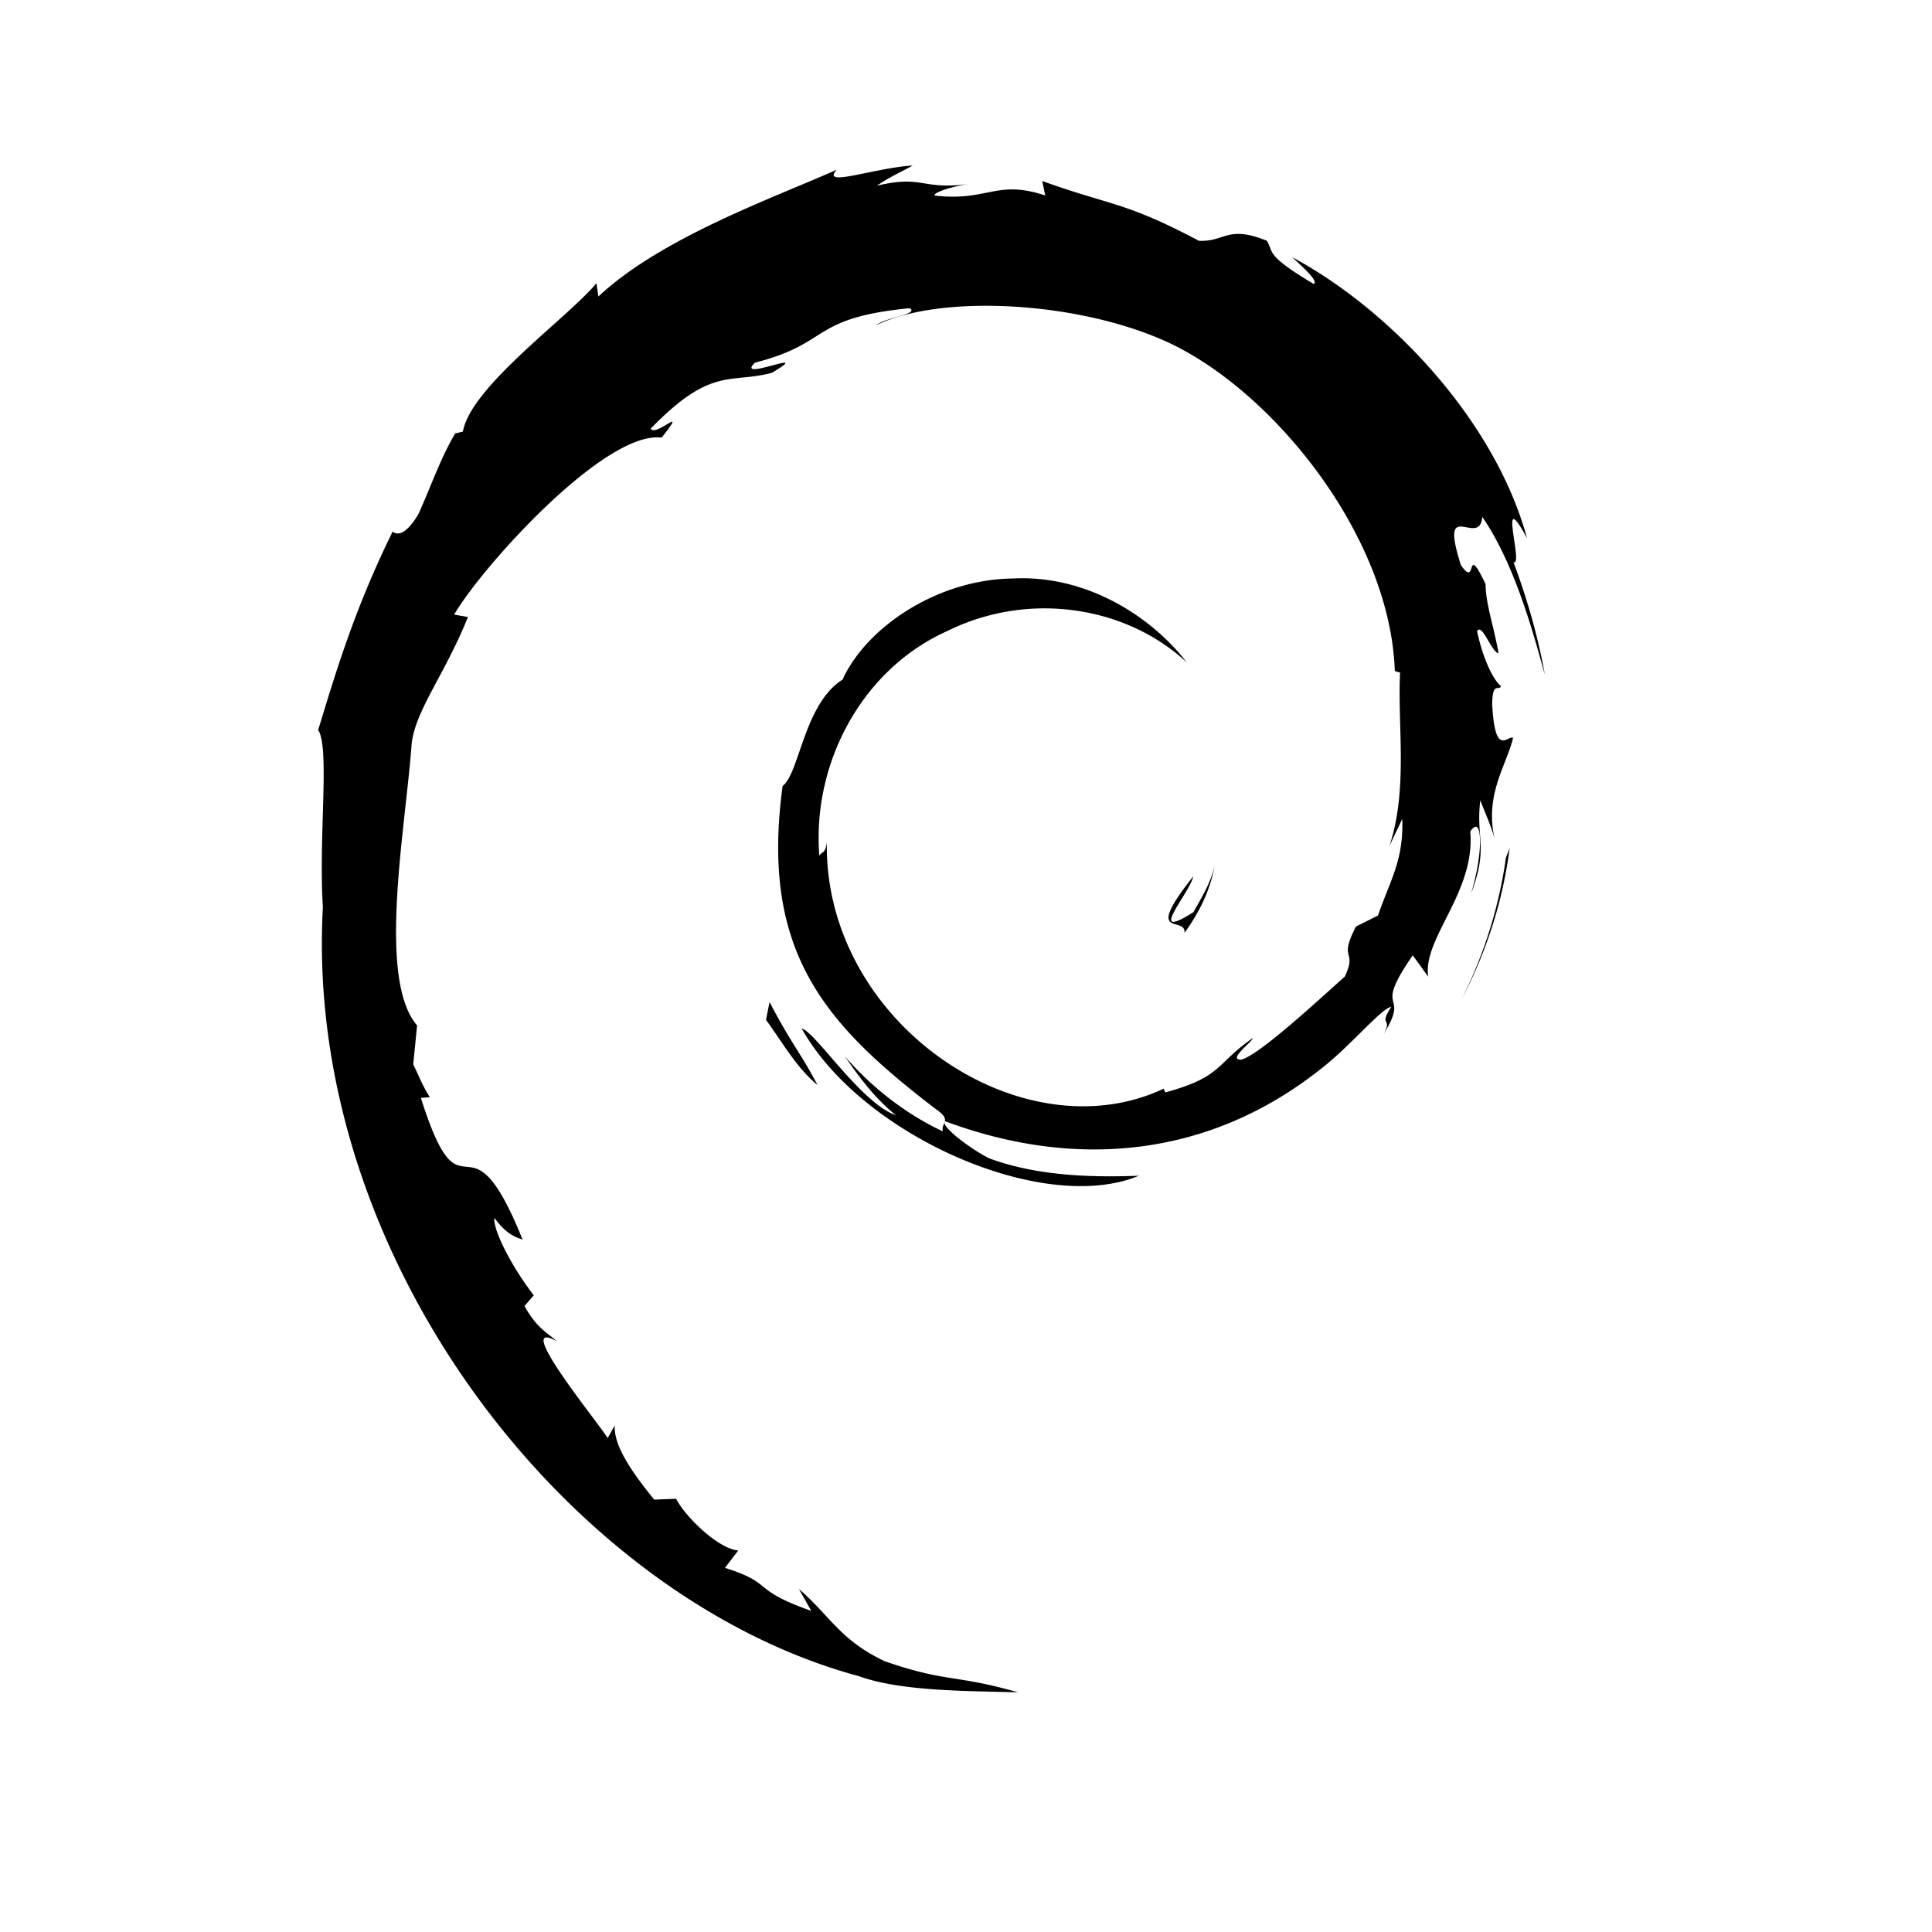 <svg xmlns="http://www.w3.org/2000/svg" viewBox="0 0 25 25"><path fill="currentColor" d="M15.327 12.072c.024-.233-.548.101.115-.733-.058.235-.616.853 0 .465.112-.199.23-.388.275-.606-.05.306-.194.603-.39.874zm2.818-1.475l-.166.351c.244-.74.103-1.548.138-2.245l-.068-.019c-.06-1.755-1.577-3.62-2.928-4.251-1.163-.538-2.955-.63-3.782-.225.113-.1.567-.143.43-.22-1.295.128-1.006.451-2 .705-.272.263.796-.211.221.13-.532.147-.78-.093-1.57.724.07.114.5-.336.141.116-.742-.093-2.344 1.697-2.684 2.29l.178.031c-.292.732-.676 1.199-.728 1.637-.076 1.078-.452 3.043.07 3.648l-.05.504c.072.144.126.29.215.424l-.116.01c.55 1.734.59.031 1.316 1.833-.105-.036-.212-.074-.365-.281-.018.158.223.632.51 1.002l-.12.139c.16.29.307.354.418.455-.598-.326.554 1.075.658 1.254l.092-.164c-.014.235.168.539.51.96l.284-.011c.117.231.545.649.804.669l-.172.225c.651.206.316.274 1.117.557l-.161-.285c.408.354.535.664 1.111.936.8.278.906.168 1.726.403-.695-.02-1.513-.013-2.063-.21-3.752-1.016-7.184-5.417-6.933-9.95-.058-.917.092-2.064-.061-2.293.214-.698.462-1.55.962-2.563-.036-.068.082.199.337-.234.154-.339.28-.712.474-1.04l.1-.024c.1-.58 1.354-1.471 1.728-1.92l.025.172c.815-.764 2.267-1.276 3.085-1.641-.215.238.48-.024.982-.054-.158.088-.315.157-.463.261.601-.143.573.059 1.187-.022-.215.031-.477.117-.435.15.687.079.792-.213 1.427-.001l-.04-.188c.883.319 1.068.265 2.028.774.337.016.37-.208.88 0 .09.156-.02.185.604.558.07-.028-.124-.205-.278-.346 1.257.672 2.623 2.104 3.04 3.637-.39-.72-.04.366-.175.31.174.469.316.953.405 1.454-.116-.41-.367-1.401-.809-2.04-.035.412-.568-.285-.277.623.222.321.045-.326.319.245.004.272.107.542.168.896-.094-.016-.209-.392-.278-.287.095.445.251.677.31.711-.03.075-.109-.07-.114.234.036.697.195.403.27.436-.076.343-.383.746-.231 1.336-.044-.178-.129-.358-.193-.528-.06.504.111.602-.121 1.213.167-.55.149-1.047-.009-.808.07.783-.619 1.383-.544 1.878l-.2-.276c-.543.787-.013.433-.383 1.03.136-.235-.07-.097.105-.362-.117.006-.522.498-.893.787-1.457 1.168-3.198 1.32-4.882.691-.066.054.3.342.57.48.642.238 1.368.247 1.939.226-1.235.516-3.592-.525-4.363-1.905.174.038.772.97 1.219 1.122-.264-.212-.469-.482-.659-.76.358.411.792.747 1.267.969-.03-.116.13-.139-.094-.29-1.428-1.095-2.272-2.025-1.98-4.179.219-.164.276-1.062.776-1.377.305-.673 1.218-1.293 2.193-1.308.996-.055 1.836.53 2.259 1.084-.769-.716-2.027-.934-3.1-.403-1.097.493-1.747 1.702-1.653 2.905.041-.06.077-.023.097-.172-.034 2.339 2.52 4.052 4.358 3.188l.022.048c.745-.203.649-.37 1.136-.706-.038.079-.328.28-.155.283.237-.063.978-.752 1.342-1.076.167-.36-.09-.194.144-.647l.285-.143c.158-.458.334-.716.314-1.25zm-8.187 2.369c.272.525.42.686.62 1.074-.277-.23-.45-.549-.666-.843l.046-.231zm9.577-1.99a5.762 5.762 0 01-.623 1.955 5.864 5.864 0 00.575-1.834l.048-.122z"/></svg>
